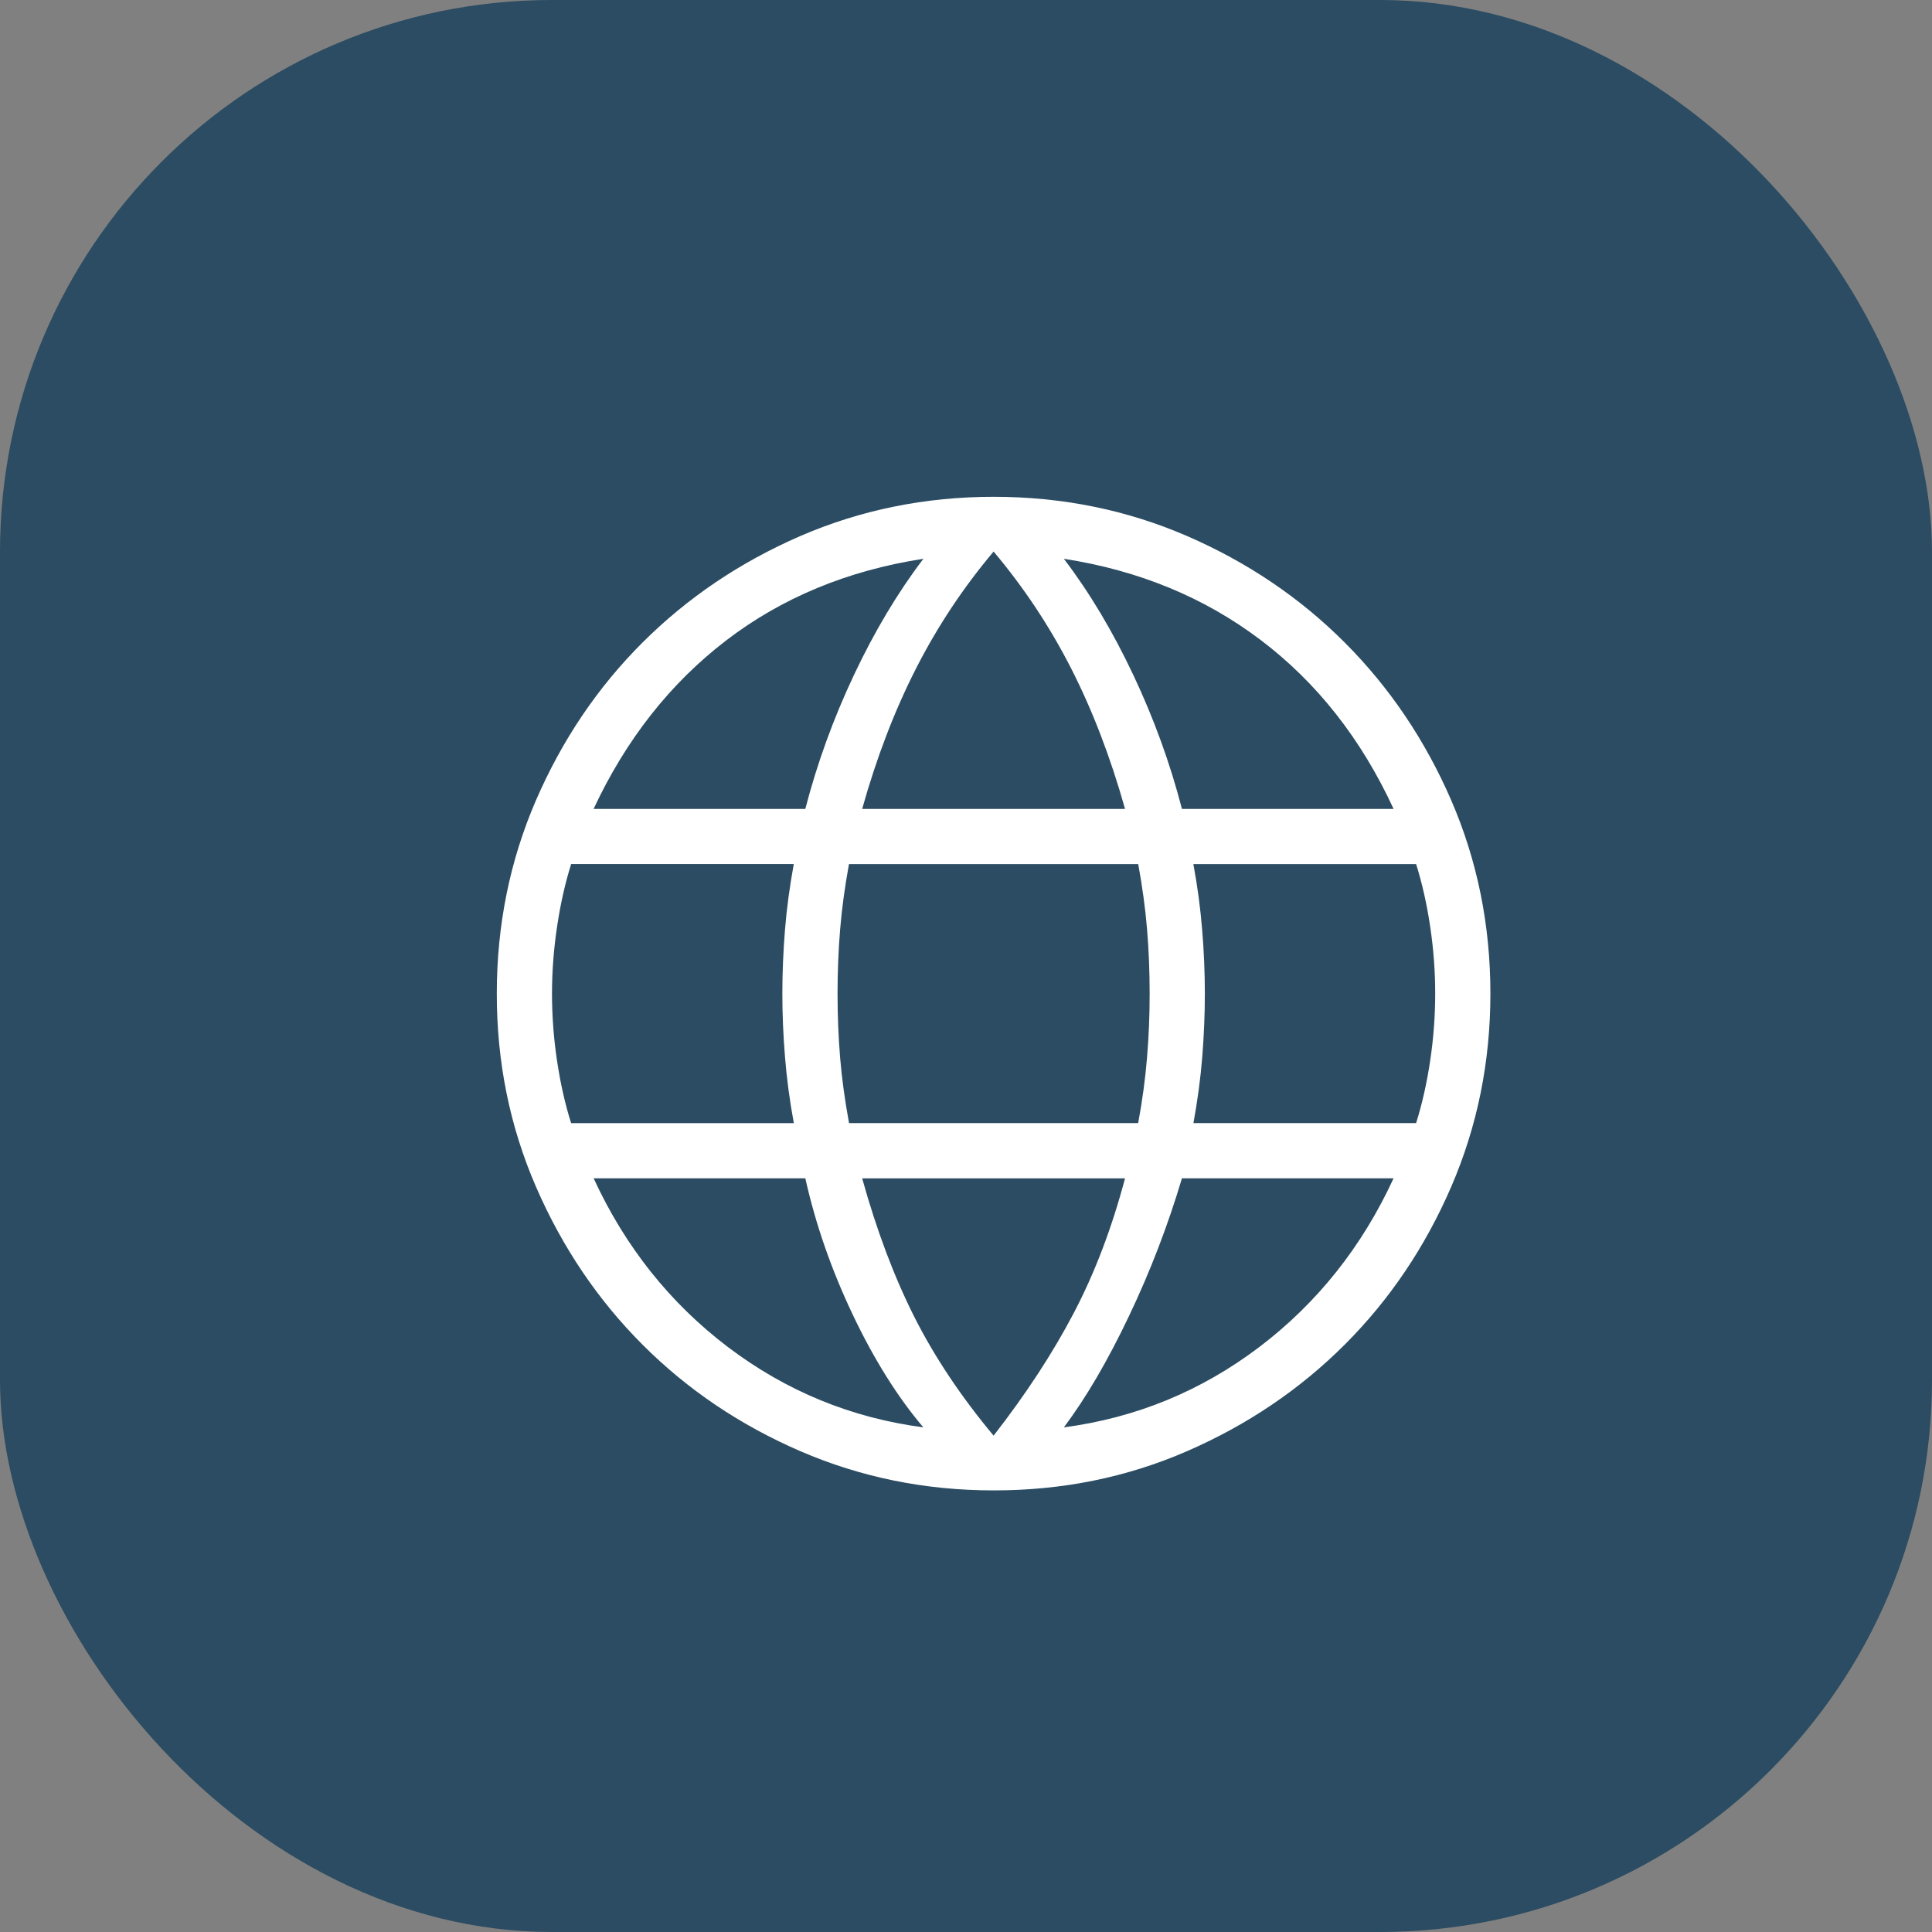 <svg width="35" height="35" viewBox="0 0 35 35" fill="none" xmlns="http://www.w3.org/2000/svg">
<rect x="0" y="0" width="35" height="35" fill="#808080" stroke="none"/>
<rect width="35" height="35" rx="10" fill="#2B4C62"/>
<path d="M18 27C16.761 27 15.595 26.763 14.5 26.29C13.405 25.816 12.452 25.173 11.64 24.36C10.828 23.547 10.185 22.594 9.71 21.5C9.235 20.406 8.999 19.239 9 18C9 16.757 9.237 15.59 9.71 14.497C10.184 13.404 10.827 12.451 11.64 11.64C12.453 10.829 13.406 10.185 14.5 9.71C15.595 9.237 16.761 9 18 9C19.243 9 20.41 9.237 21.503 9.71C22.596 10.184 23.549 10.827 24.361 11.64C25.173 12.453 25.816 13.405 26.29 14.497C26.763 15.59 27 16.758 27 18C27 19.239 26.763 20.405 26.29 21.5C25.816 22.595 25.173 23.548 24.36 24.36C23.547 25.172 22.595 25.815 21.503 26.29C20.411 26.765 19.243 27.001 18 27ZM18 26.008C18.587 25.254 19.071 24.514 19.452 23.787C19.833 23.06 20.142 22.247 20.381 21.347H15.619C15.884 22.298 16.2 23.136 16.567 23.863C16.935 24.59 17.413 25.305 18 26.008ZM16.727 25.858C16.26 25.308 15.834 24.628 15.449 23.818C15.064 23.009 14.777 22.185 14.589 21.346H10.754C11.327 22.589 12.14 23.609 13.191 24.406C14.243 25.202 15.422 25.686 16.727 25.858ZM19.273 25.858C20.578 25.686 21.757 25.202 22.809 24.406C23.86 23.609 24.673 22.589 25.246 21.346H21.412C21.159 22.197 20.84 23.028 20.455 23.837C20.07 24.647 19.676 25.321 19.273 25.858ZM10.346 20.347H14.381C14.305 19.936 14.252 19.536 14.221 19.147C14.189 18.758 14.173 18.376 14.173 18C14.173 17.624 14.189 17.242 14.22 16.853C14.251 16.464 14.305 16.064 14.38 15.653H10.347C10.238 16 10.153 16.377 10.092 16.786C10.031 17.194 10 17.599 10 18C10 18.401 10.03 18.806 10.091 19.215C10.152 19.624 10.237 20.001 10.346 20.346M15.381 20.346H20.619C20.695 19.936 20.748 19.543 20.779 19.166C20.811 18.79 20.827 18.401 20.827 18C20.827 17.599 20.811 17.21 20.78 16.834C20.749 16.458 20.695 16.065 20.62 15.654H15.38C15.305 16.064 15.251 16.457 15.22 16.834C15.189 17.21 15.173 17.599 15.173 18C15.173 18.401 15.189 18.79 15.22 19.166C15.251 19.542 15.306 19.935 15.381 20.346ZM21.62 20.346H25.654C25.763 20 25.848 19.623 25.909 19.215C25.97 18.806 26 18.401 26 18C26 17.599 25.97 17.194 25.909 16.785C25.848 16.376 25.763 15.999 25.654 15.654H21.619C21.695 16.064 21.748 16.464 21.779 16.853C21.811 17.242 21.827 17.625 21.827 18C21.827 18.375 21.811 18.758 21.78 19.147C21.749 19.536 21.695 19.936 21.62 20.347M21.412 14.654H25.246C24.66 13.385 23.857 12.365 22.838 11.594C21.819 10.823 20.63 10.333 19.273 10.123C19.74 10.737 20.159 11.439 20.532 12.23C20.905 13.02 21.198 13.828 21.412 14.654ZM15.619 14.654H20.381C20.117 13.715 19.791 12.867 19.404 12.108C19.017 11.349 18.549 10.644 18 9.992C17.451 10.643 16.983 11.349 16.596 12.108C16.209 12.867 15.882 13.716 15.619 14.654ZM10.755 14.654H14.589C14.803 13.829 15.096 13.021 15.469 12.23C15.842 11.439 16.261 10.737 16.728 10.123C15.359 10.334 14.167 10.827 13.154 11.603C12.141 12.38 11.341 13.397 10.754 14.653" fill="white"/>
</svg>
